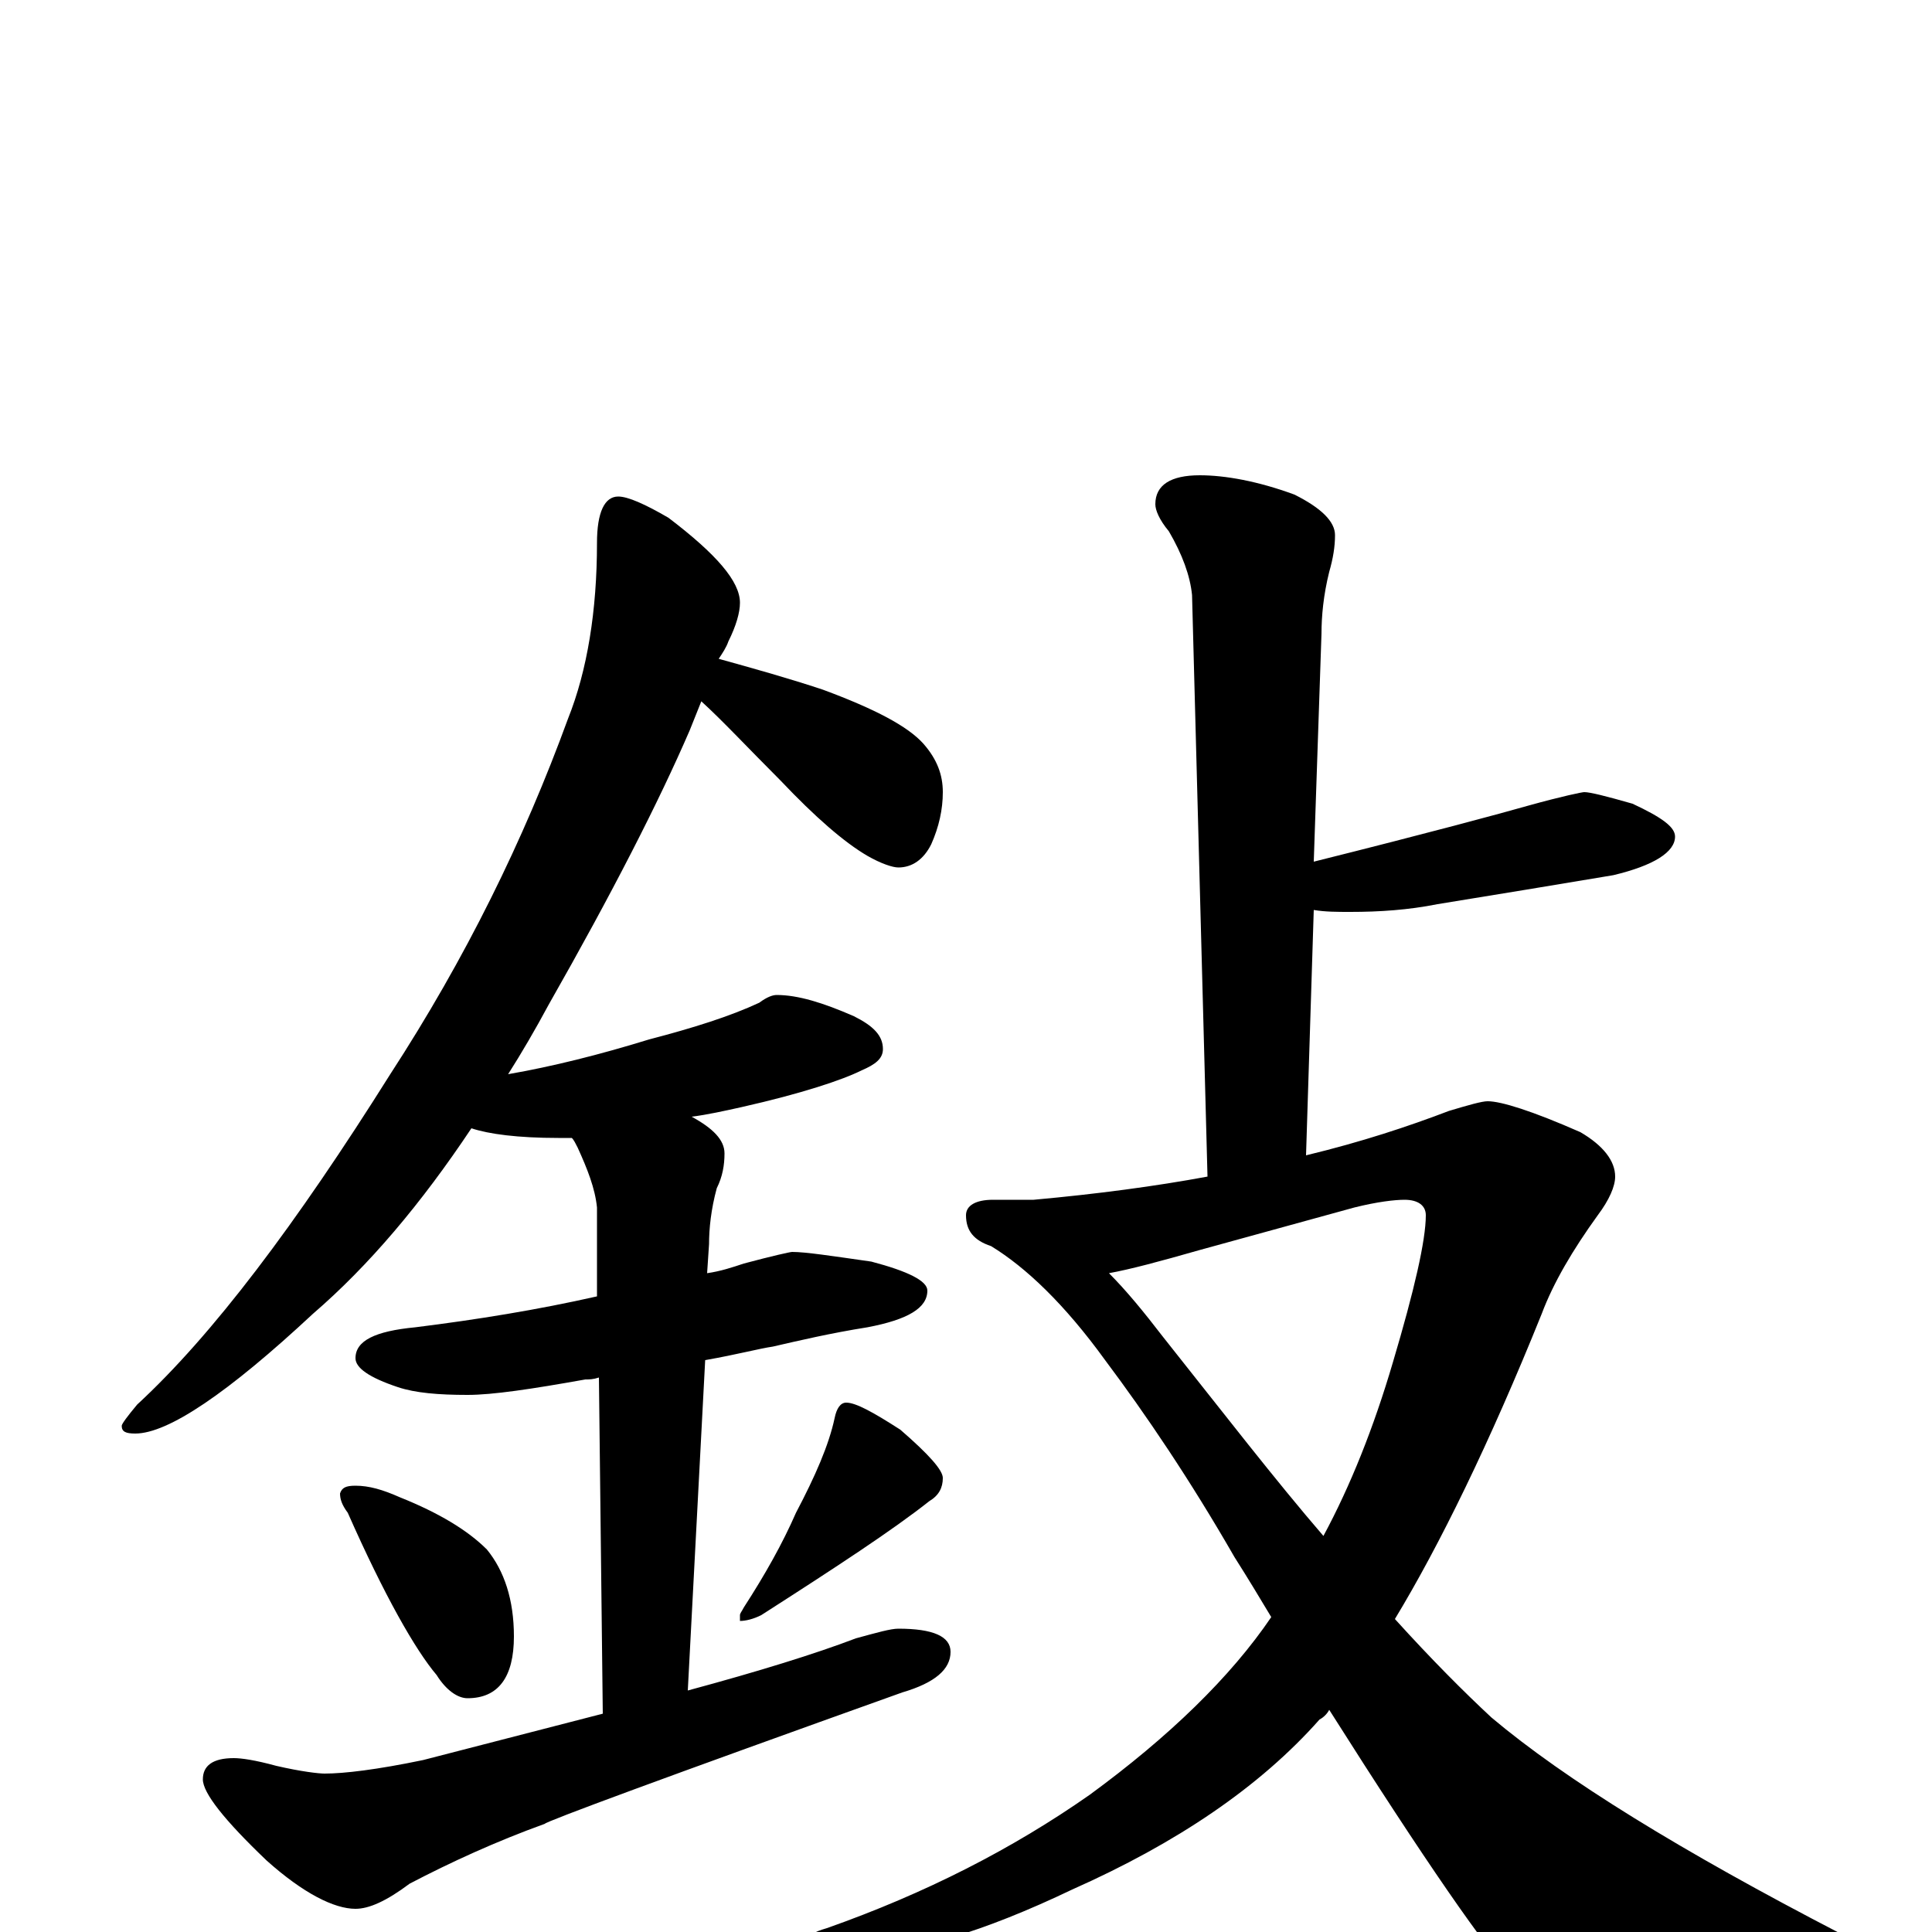 <?xml version="1.0" encoding="utf-8" ?>
<!DOCTYPE svg PUBLIC "-//W3C//DTD SVG 1.1//EN" "http://www.w3.org/Graphics/SVG/1.1/DTD/svg11.dtd">
<svg version="1.1" id="Layer_1" xmlns="http://www.w3.org/2000/svg" xmlns:xlink="http://www.w3.org/1999/xlink" x="0px" y="145px" width="1000px" height="1000px" viewBox="0 0 1000 1000" enable-background="new 0 0 1000 1000" xml:space="preserve">
<g id="Layer_1">
<path id="glyph" transform="matrix(1 0 0 -1 0 1000)" d="M320,743C325,743 334,739 346,732C371,713 383,699 383,688C383,683 381,676 377,668C376,665 374,662 372,659C390,654 408,649 426,643C453,633 470,624 478,615C485,607 488,599 488,590C488,581 486,572 482,563C478,555 472,551 465,551C462,551 456,553 449,557C437,564 422,577 404,596C387,613 374,627 363,637C361,632 359,627 357,622C341,585 317,538 284,480C277,467 270,455 263,444C286,448 310,454 336,462C359,468 378,474 393,481C397,484 400,485 402,485C413,485 426,481 442,474C452,469 457,464 457,457C457,452 453,449 446,446C436,441 415,434 384,427C375,425 366,423 358,422C369,416 375,410 375,403C375,397 374,391 371,385C368,374 367,364 367,356l-1,-15C373,342 379,344 385,346C400,350 409,352 410,352C417,352 430,350 451,347C470,342 480,337 480,332C480,323 470,317 449,313C430,310 413,306 400,303C393,302 382,299 365,296l-9,-171C393,135 422,144 443,152C454,155 461,157 465,157C483,157 492,153 492,145C492,136 484,129 467,124C344,80 282,57 282,56C257,47 233,36 212,25C200,16 191,12 184,12C173,12 157,20 138,37C116,58 105,72 105,79C105,86 110,90 121,90C125,90 132,89 143,86C156,83 165,82 168,82C178,82 195,84 219,89C254,98 285,106 312,113l-2,174C307,286 305,286 303,286C275,281 255,278 242,278C227,278 215,279 206,282C191,287 184,292 184,297C184,306 194,311 215,313C247,317 278,322 309,329l0,46C308,385 304,395 299,406C298,408 297,410 296,411C293,411 291,411 289,411C268,411 253,413 244,416C218,377 191,345 162,320C118,279 87,258 70,258C65,258 63,259 63,262C63,263 66,267 71,273C110,309 153,366 202,444C241,504 271,565 294,628C304,653 309,684 309,719C309,735 313,743 320,743M184,231C191,231 198,229 207,225C227,217 242,208 252,198C261,187 266,172 266,153C266,132 258,121 242,121C237,121 231,125 226,133C215,146 199,174 180,217C177,221 176,224 176,227C177,230 179,231 184,231M438,274C443,274 452,269 466,260C481,247 488,239 488,235C488,230 486,226 481,223C462,208 433,189 394,164C390,162 386,161 383,161l0,3C383,165 384,166 385,168C396,185 405,201 412,217C422,236 429,252 432,266C433,271 435,274 438,274M621,754C634,754 651,751 670,744C684,737 691,730 691,723C691,717 690,711 688,704C685,692 684,681 684,672l-4,-118C740,569 777,579 791,583C809,588 819,590 820,590C823,590 831,588 845,584C860,577 867,572 867,567C867,559 856,552 835,547C805,542 775,537 744,532C729,529 714,528 699,528C692,528 686,528 680,529l-4,-127C705,409 729,417 750,425C760,428 767,430 770,430C777,430 793,425 818,414C830,407 836,399 836,391C836,386 833,379 827,371C814,353 804,336 798,320C771,253 745,200 722,162C741,141 758,124 772,111C810,79 870,42 953,-1C964,-5 969,-10 969,-15C969,-20 963,-23 952,-25C893,-37 851,-43 828,-43C813,-43 798,-36 783,-23C770,-10 738,36 688,115C687,113 685,111 683,110C652,75 609,46 555,22C509,0 472,-11 445,-11C427,-11 418,-9 418,-4C418,-2 421,0 428,2C479,20 524,43 564,71C605,101 637,132 658,163C652,173 646,183 639,194C616,234 593,268 572,296C551,325 531,344 513,355C504,358 500,363 500,371C500,376 505,379 514,379C518,379 525,379 535,379C568,382 598,386 625,391l-8,301C616,702 612,713 605,725C600,731 598,736 598,739C598,749 606,754 621,754M574,341C583,332 592,321 602,308C633,269 660,234 685,205C699,231 711,261 721,295C732,332 738,358 738,371C738,376 734,379 727,379C722,379 713,378 701,375l-80,-22C600,347 585,343 574,341z"/>
</g>
</svg>
